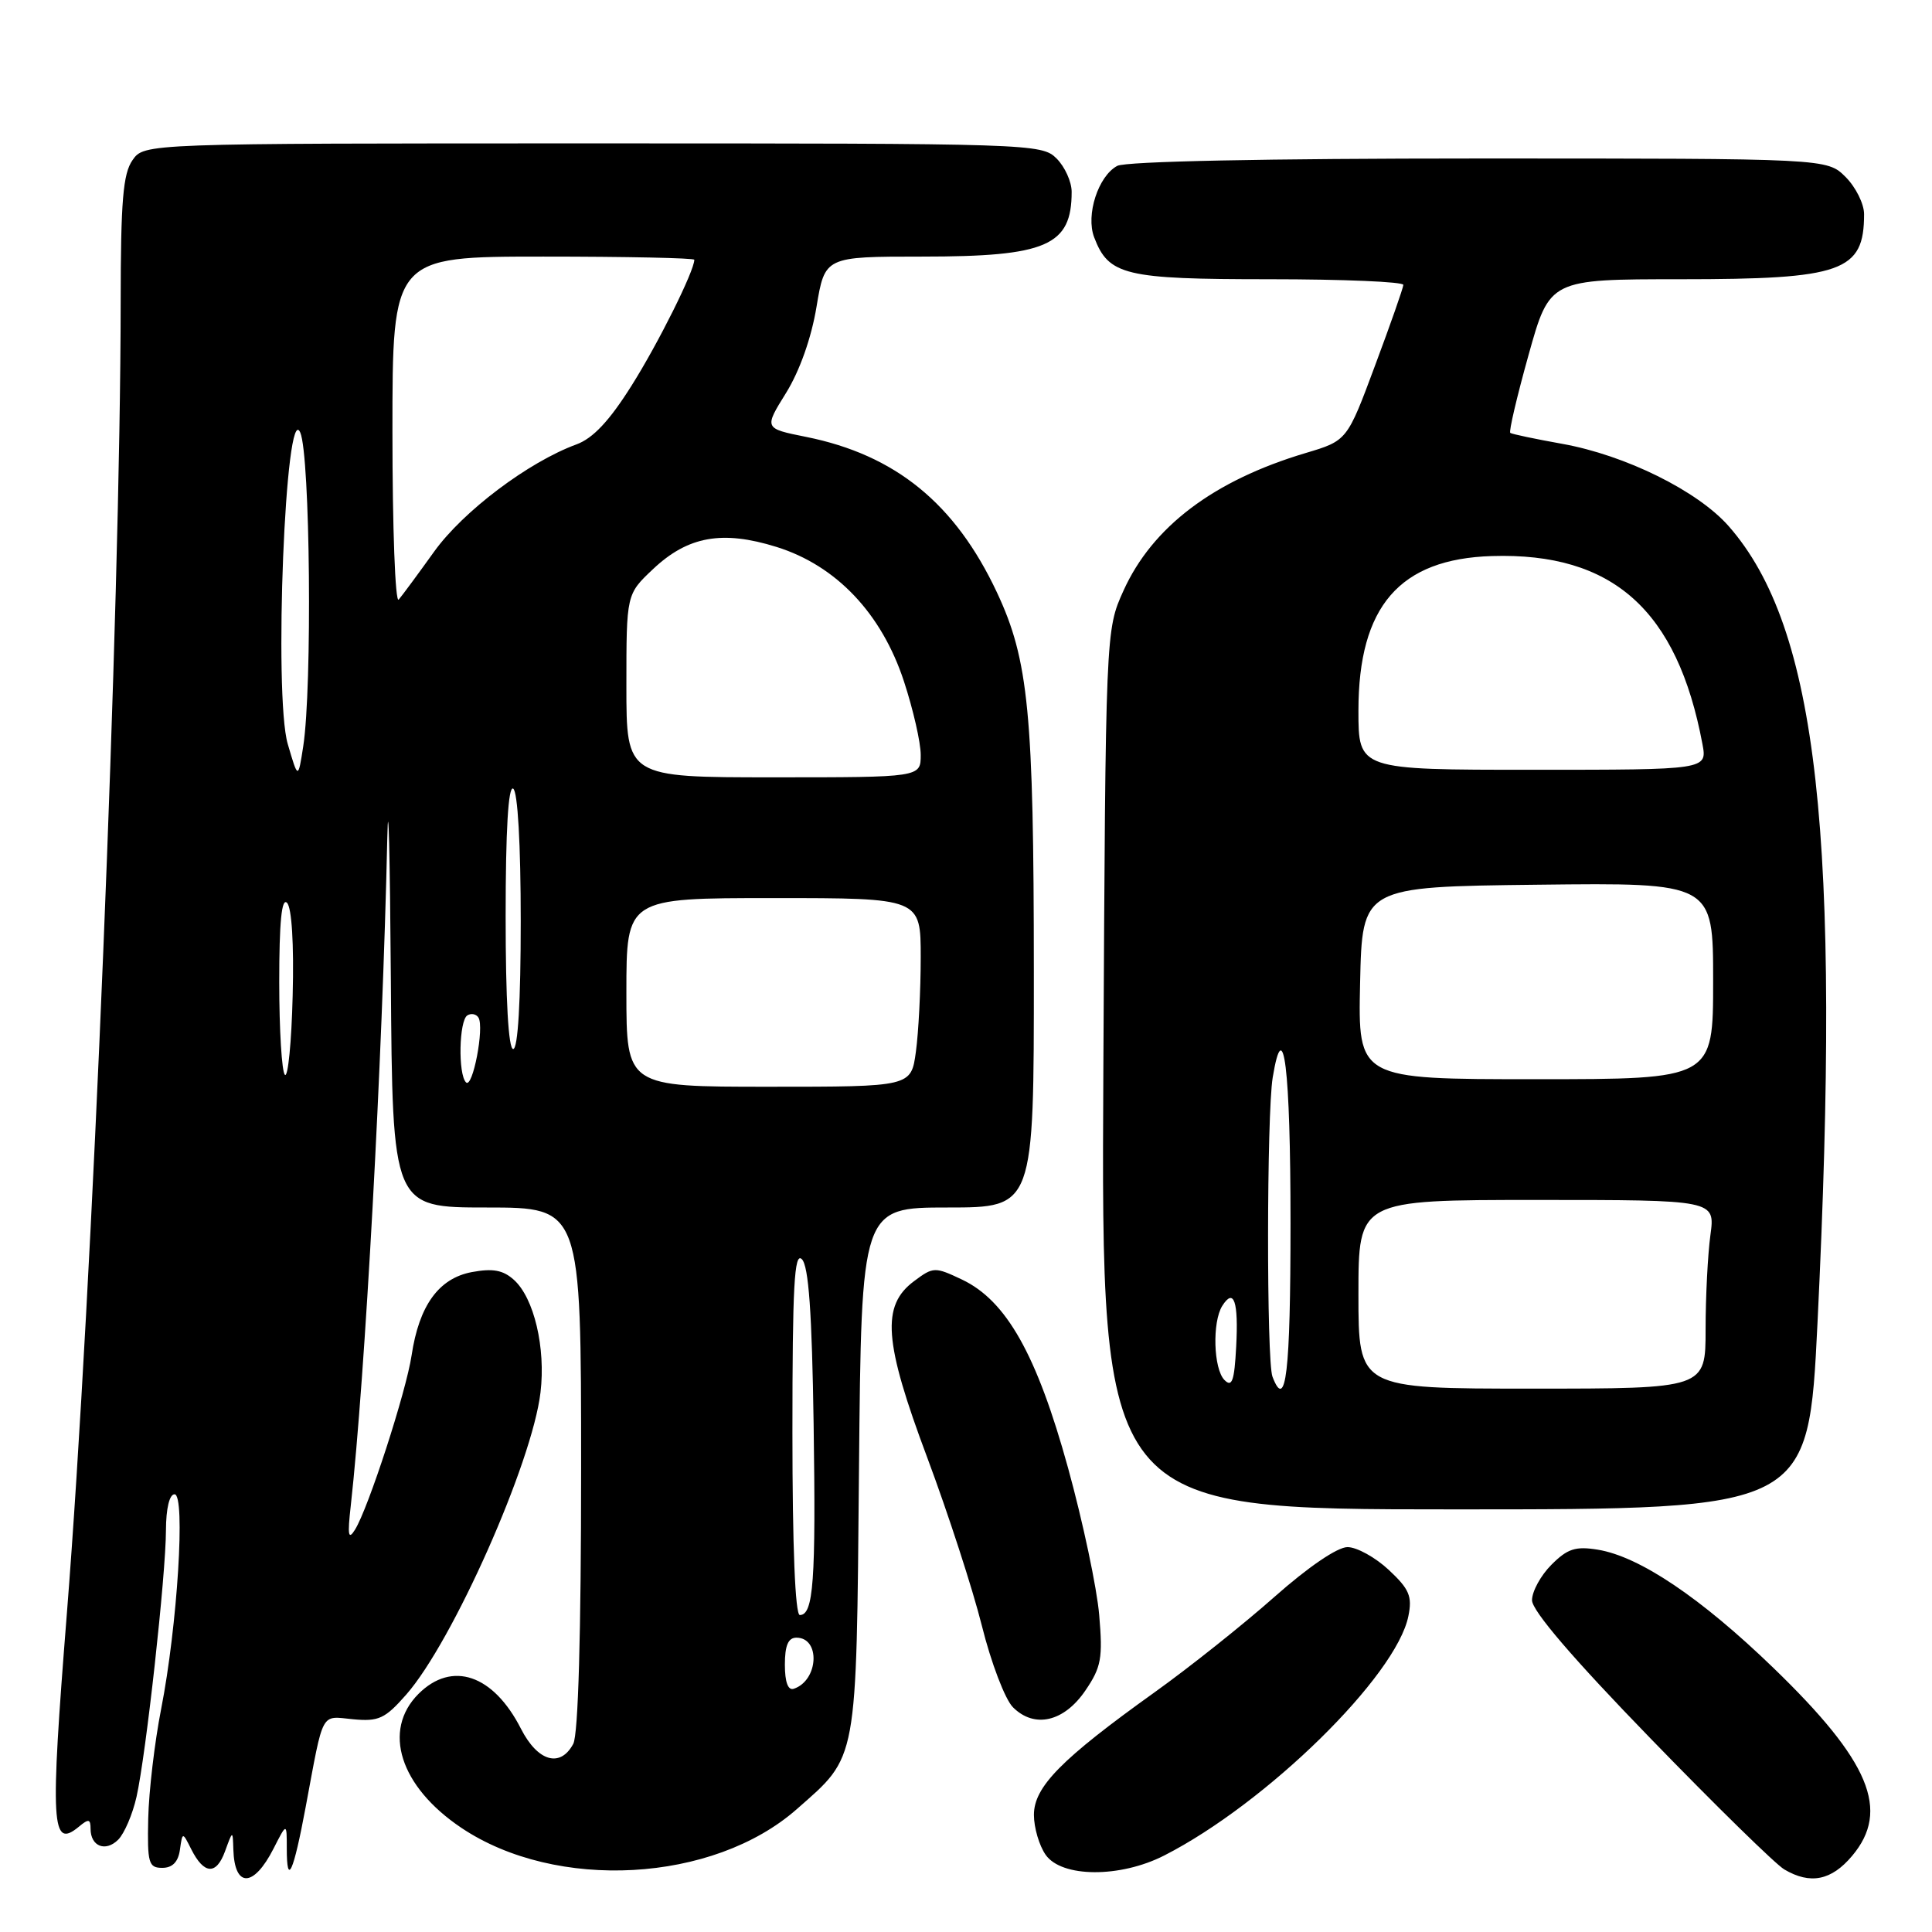 <?xml version="1.0" encoding="UTF-8" standalone="no"?>
<!DOCTYPE svg PUBLIC "-//W3C//DTD SVG 1.1//EN" "http://www.w3.org/Graphics/SVG/1.1/DTD/svg11.dtd" >
<svg xmlns="http://www.w3.org/2000/svg" xmlns:xlink="http://www.w3.org/1999/xlink" version="1.1" viewBox="0 0 256 256">
 <g >
 <path fill="currentColor"
d=" M 36.25 244.94 C 38.00 241.50 38.00 241.50 38.00 244.92 C 38.00 250.09 38.88 248.16 40.51 239.40 C 42.92 226.50 42.43 227.39 46.78 227.81 C 50.18 228.13 51.02 227.74 53.83 224.54 C 59.99 217.53 70.52 193.83 71.62 184.50 C 72.32 178.59 70.77 172.00 68.10 169.59 C 66.66 168.29 65.31 168.04 62.51 168.56 C 58.13 169.39 55.53 172.99 54.54 179.59 C 53.81 184.44 48.81 199.84 47.04 202.69 C 46.15 204.12 46.03 203.46 46.48 199.50 C 48.38 182.41 50.67 140.64 51.32 111.00 C 51.46 104.67 51.67 113.11 51.79 129.75 C 52.00 160.00 52.00 160.00 64.50 160.00 C 77.00 160.00 77.00 160.00 77.00 194.57 C 77.00 216.48 76.62 229.84 75.96 231.07 C 74.24 234.28 71.25 233.42 69.03 229.07 C 65.37 221.88 59.89 220.02 55.45 224.45 C 50.62 229.29 52.99 236.73 61.12 242.19 C 73.69 250.63 94.50 249.48 105.58 239.72 C 113.70 232.57 113.46 233.90 113.82 194.75 C 114.14 160.00 114.14 160.00 125.57 160.00 C 137.00 160.00 137.00 160.00 136.99 128.75 C 136.98 94.48 136.30 87.46 132.10 78.50 C 126.57 66.72 118.65 60.27 106.81 57.89 C 101.23 56.77 101.23 56.77 104.16 52.06 C 105.96 49.15 107.51 44.78 108.19 40.67 C 109.30 34.00 109.30 34.00 122.20 34.00 C 138.68 34.00 142.00 32.56 142.00 25.42 C 142.00 24.09 141.10 22.10 140.00 21.00 C 138.04 19.04 136.67 19.00 78.56 19.00 C 19.11 19.00 19.11 19.00 17.56 21.22 C 16.30 23.01 16.00 26.64 15.99 39.97 C 15.96 80.54 12.25 171.01 8.86 213.80 C 6.62 242.00 6.80 245.07 10.46 242.04 C 11.74 240.97 12.00 241.02 12.00 242.32 C 12.00 244.66 13.99 245.44 15.67 243.76 C 16.48 242.94 17.57 240.40 18.09 238.09 C 19.35 232.48 21.98 208.68 21.99 202.75 C 22.00 199.89 22.45 198.00 23.13 198.00 C 24.60 198.00 23.51 215.47 21.35 226.46 C 20.49 230.84 19.72 237.37 19.64 240.96 C 19.51 246.88 19.69 247.50 21.50 247.50 C 22.85 247.50 23.61 246.72 23.84 245.11 C 24.18 242.72 24.18 242.72 25.34 245.03 C 27.03 248.39 28.66 248.49 29.82 245.30 C 30.84 242.50 30.84 242.50 30.92 245.08 C 31.08 250.19 33.61 250.13 36.25 244.94 Z  M 245.41 245.92 C 250.50 239.88 247.77 233.36 234.98 221.00 C 225.37 211.71 217.24 206.24 211.71 205.34 C 208.77 204.86 207.69 205.21 205.57 207.34 C 204.16 208.75 203.00 210.87 203.00 212.04 C 203.00 213.43 208.41 219.75 218.68 230.33 C 227.31 239.23 235.29 247.05 236.43 247.71 C 239.87 249.74 242.67 249.18 245.41 245.92 Z  M 154.27 245.86 C 167.82 238.95 185.04 222.06 186.62 214.13 C 187.15 211.52 186.74 210.56 184.02 208.02 C 182.24 206.36 179.78 205.00 178.55 205.00 C 177.21 205.00 173.34 207.64 168.90 211.57 C 164.83 215.18 157.68 220.88 153.00 224.23 C 140.62 233.09 137.00 236.77 137.00 240.48 C 137.00 242.17 137.70 244.56 138.56 245.78 C 140.68 248.80 148.42 248.85 154.27 245.86 Z  M 143.82 224.00 C 145.92 220.92 146.14 219.72 145.65 214.00 C 145.35 210.43 143.49 201.65 141.52 194.50 C 137.38 179.49 133.35 172.34 127.47 169.55 C 123.88 167.85 123.67 167.85 121.13 169.75 C 116.75 173.00 117.10 177.76 122.88 193.18 C 125.62 200.51 128.87 210.51 130.10 215.41 C 131.32 220.32 133.18 225.18 134.22 226.22 C 137.07 229.07 140.99 228.16 143.82 224.00 Z  M 240.83 175.25 C 243.97 110.85 240.89 83.19 229.06 69.72 C 224.96 65.05 215.37 60.31 207.00 58.81 C 203.43 58.17 200.33 57.52 200.12 57.36 C 199.91 57.20 201.00 52.55 202.54 47.04 C 205.34 37.00 205.34 37.00 222.72 37.00 C 244.14 37.00 247.00 35.98 247.00 28.37 C 247.00 27.02 245.90 24.80 244.55 23.45 C 242.09 21.00 242.09 21.00 195.98 21.00 C 167.81 21.00 149.16 21.38 148.04 21.98 C 145.52 23.33 143.85 28.48 144.98 31.44 C 146.90 36.49 149.03 37.00 168.22 37.00 C 178.00 37.00 185.98 37.34 185.95 37.75 C 185.93 38.16 184.24 42.98 182.20 48.44 C 178.50 58.39 178.50 58.39 173.00 60.03 C 160.80 63.67 152.70 69.80 148.87 78.26 C 146.50 83.50 146.50 83.50 146.20 141.75 C 145.90 200.00 145.90 200.00 192.76 200.00 C 239.62 200.00 239.62 200.00 240.83 175.25 Z  M 104.00 220.58 C 104.00 218.03 104.44 217.00 105.53 217.00 C 108.75 217.00 108.46 222.68 105.18 223.77 C 104.42 224.03 104.00 222.89 104.00 220.58 Z  M 105.00 189.80 C 105.00 170.44 105.25 165.85 106.25 166.85 C 107.15 167.74 107.59 173.91 107.81 188.74 C 108.12 209.50 107.79 214.00 105.98 214.00 C 105.37 214.00 105.00 204.95 105.00 189.80 Z  M 61.75 143.42 C 60.68 142.34 60.82 135.23 61.93 134.54 C 62.44 134.23 63.11 134.36 63.40 134.84 C 64.20 136.14 62.63 144.30 61.75 143.42 Z  M 83.00 131.50 C 83.00 119.00 83.00 119.00 102.50 119.00 C 122.00 119.00 122.00 119.00 122.00 126.86 C 122.00 131.18 121.71 136.81 121.36 139.36 C 120.73 144.00 120.73 144.00 101.86 144.00 C 83.00 144.00 83.00 144.00 83.00 131.50 Z  M 37.75 142.42 C 37.34 142.01 37.00 136.48 37.00 130.13 C 37.00 122.19 37.32 118.92 38.03 119.63 C 38.66 120.26 38.96 125.11 38.78 131.92 C 38.63 138.11 38.16 142.83 37.75 142.42 Z  M 67.00 121.44 C 67.00 109.99 67.35 104.10 68.00 104.50 C 68.60 104.87 69.00 111.84 69.00 122.06 C 69.00 132.69 68.63 139.00 68.00 139.00 C 67.37 139.00 67.00 132.48 67.00 121.44 Z  M 38.13 98.59 C 36.24 92.16 37.83 52.76 39.79 57.32 C 41.10 60.37 41.39 91.02 40.18 98.89 C 39.50 103.27 39.50 103.27 38.13 98.59 Z  M 83.00 90.87 C 83.00 78.74 83.00 78.74 86.53 75.41 C 91.15 71.05 95.70 70.23 102.89 72.47 C 110.81 74.94 116.83 81.29 119.78 90.29 C 121.00 94.01 122.00 98.38 122.00 100.02 C 122.00 103.00 122.00 103.00 102.50 103.00 C 83.00 103.00 83.00 103.00 83.00 90.87 Z  M 52.00 57.20 C 52.00 34.00 52.00 34.00 72.00 34.00 C 83.00 34.00 92.00 34.19 92.00 34.42 C 92.00 35.90 87.22 45.50 83.69 51.09 C 80.75 55.77 78.57 58.09 76.37 58.89 C 70.00 61.23 61.36 67.75 57.52 73.10 C 55.39 76.07 53.28 78.93 52.83 79.45 C 52.37 79.97 52.00 69.96 52.00 57.20 Z  M 162.25 182.86 C 160.79 181.39 160.61 175.17 161.96 173.03 C 163.50 170.60 164.12 172.45 163.80 178.44 C 163.56 182.99 163.25 183.87 162.25 182.86 Z  M 168.61 182.42 C 167.81 180.35 167.84 147.60 168.64 142.77 C 170.08 134.05 171.00 141.57 171.00 162.06 C 171.00 181.92 170.39 187.08 168.61 182.42 Z  M 180.00 171.50 C 180.00 159.00 180.00 159.00 203.64 159.00 C 227.27 159.00 227.27 159.00 226.64 163.64 C 226.29 166.19 226.00 171.82 226.00 176.14 C 226.00 184.00 226.00 184.00 203.00 184.00 C 180.00 184.00 180.00 184.00 180.00 171.50 Z  M 180.22 130.25 C 180.50 117.50 180.50 117.50 203.75 117.23 C 227.00 116.96 227.00 116.96 227.00 129.98 C 227.00 143.00 227.00 143.00 203.47 143.00 C 179.94 143.00 179.94 143.00 180.22 130.25 Z  M 180.00 94.16 C 180.00 80.35 185.45 74.05 197.70 73.68 C 213.70 73.19 222.25 80.83 225.58 98.58 C 226.22 102.00 226.22 102.00 203.11 102.00 C 180.00 102.00 180.00 102.00 180.00 94.16 Z "/>
</g>
</svg>